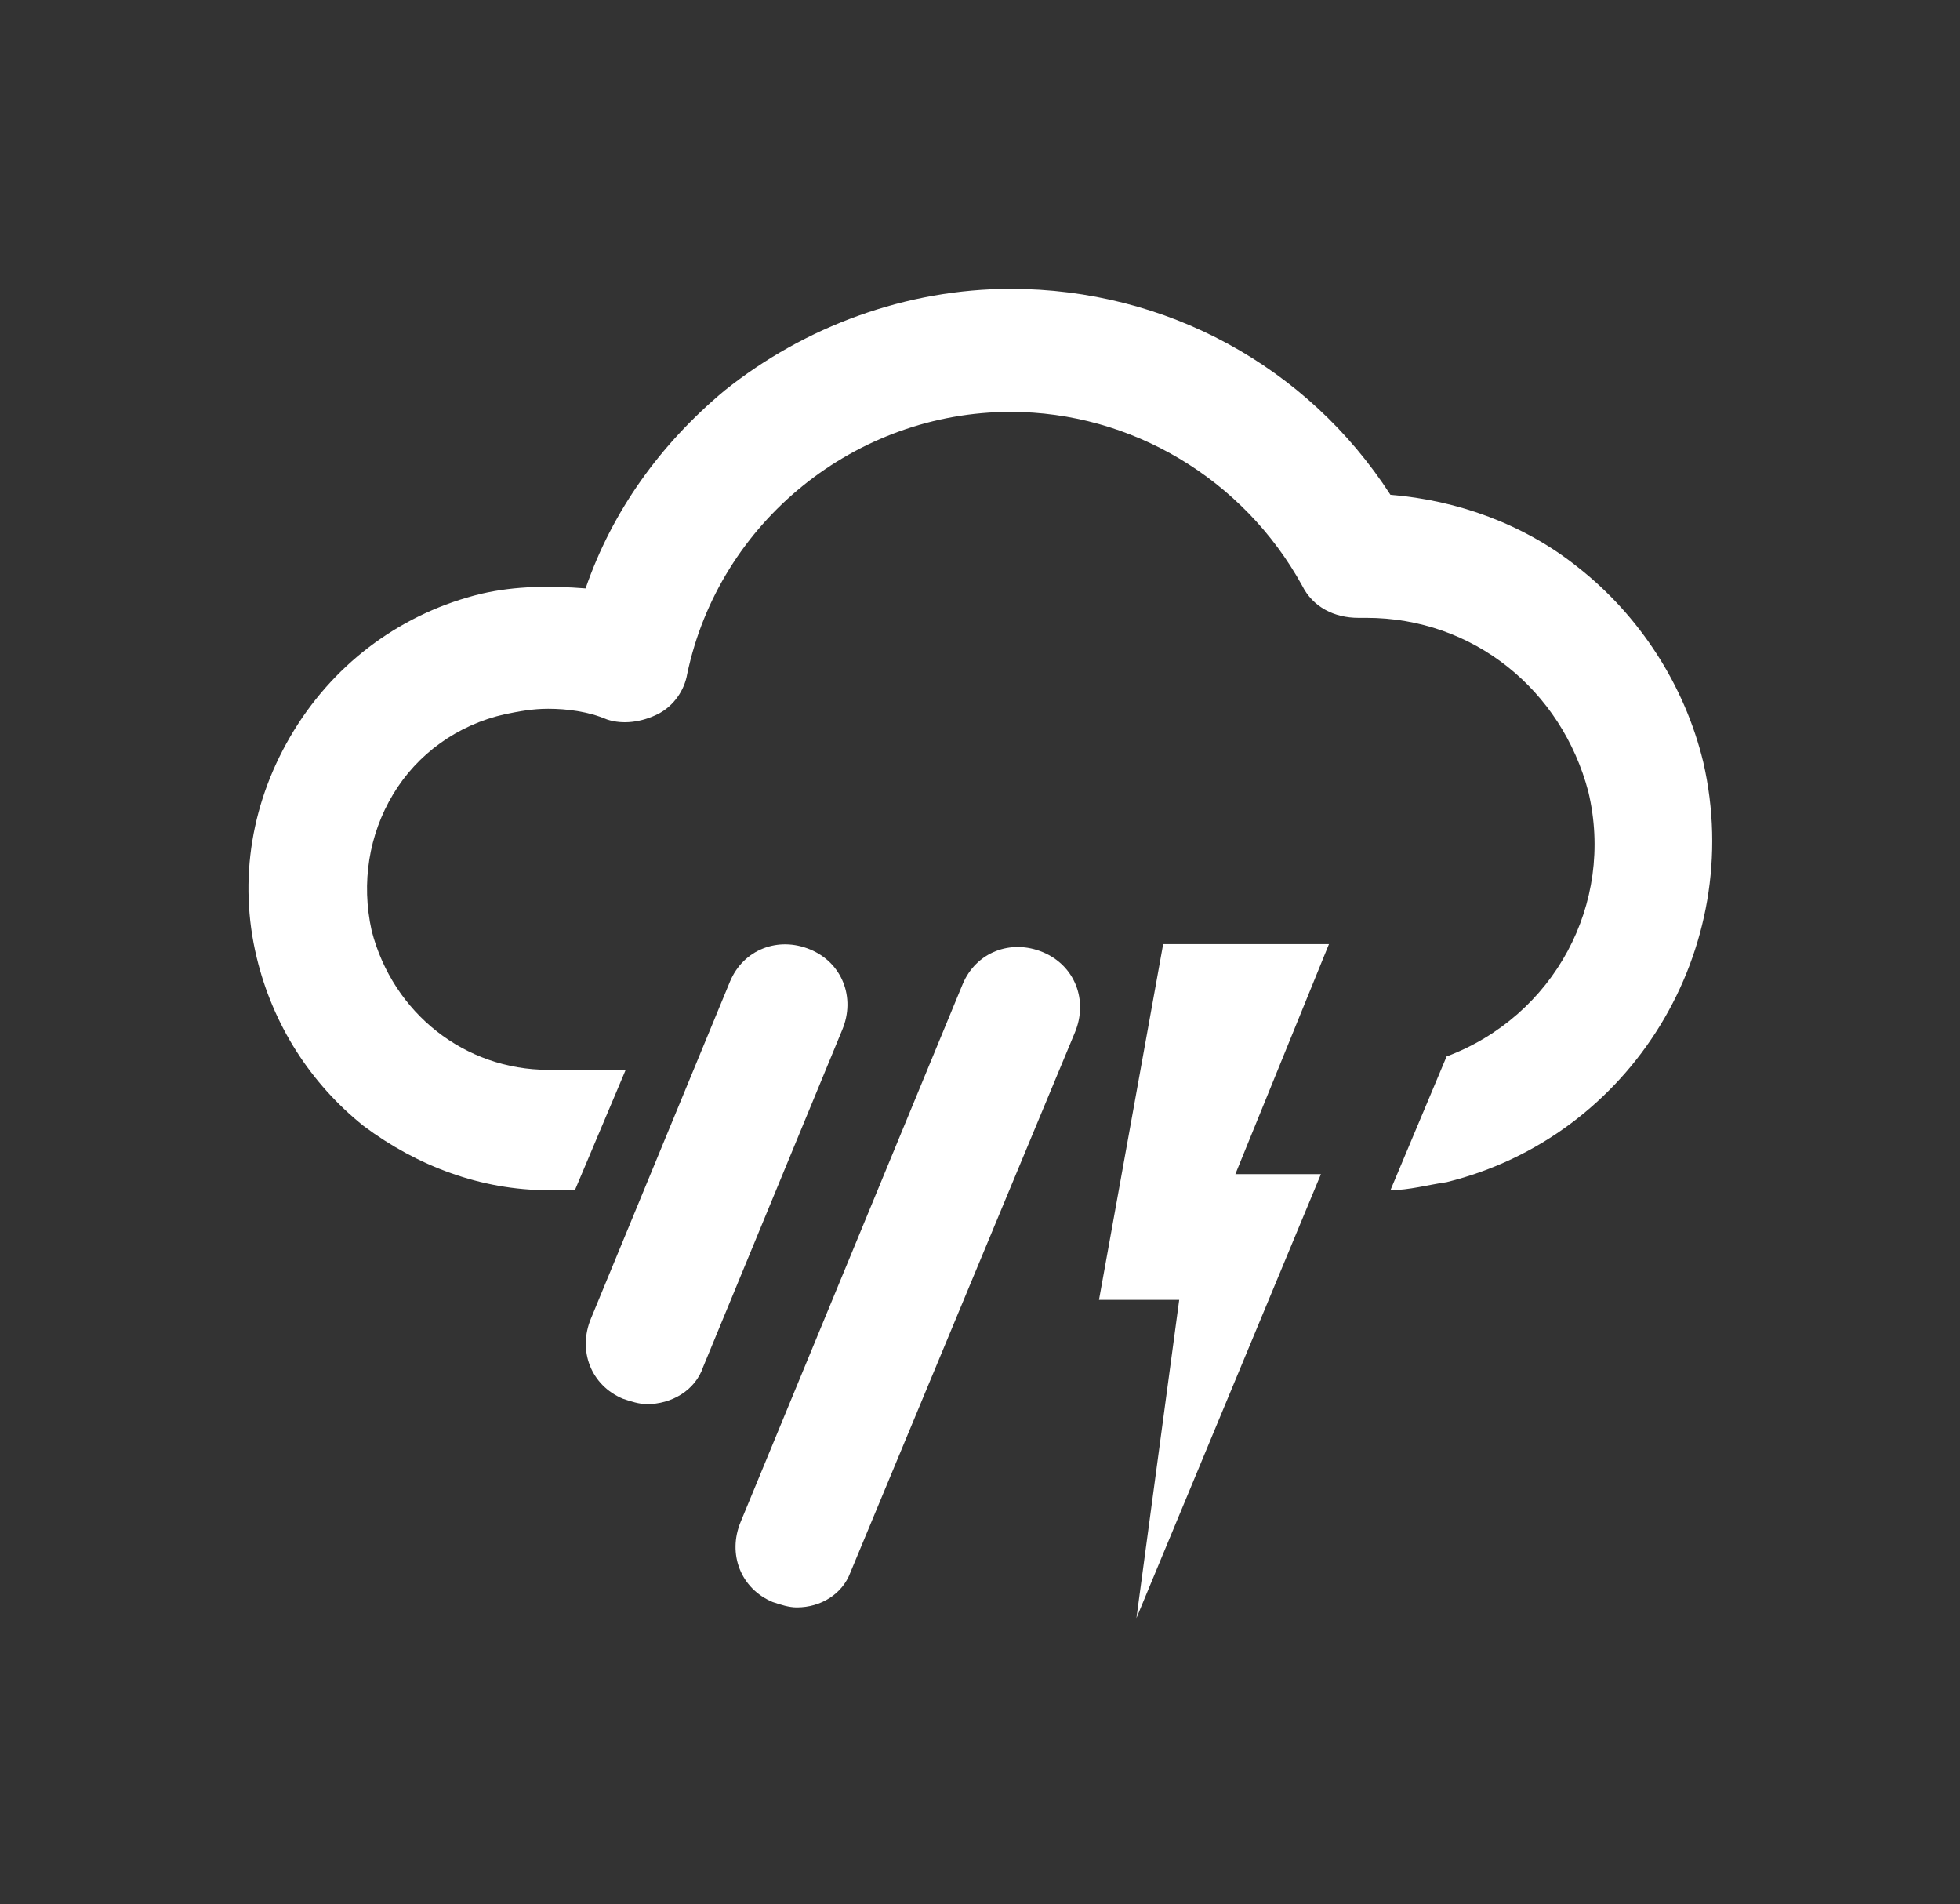<?xml version="1.0" encoding="utf-8"?>
<!-- Generator: Adobe Illustrator 21.0.0, SVG Export Plug-In . SVG Version: 6.00 Build 0)  -->
<svg version="1.1" id="Ebene_1" xmlns="http://www.w3.org/2000/svg" xmlns:xlink="http://www.w3.org/1999/xlink" x="0px" y="0px"
	 viewBox="0 0 73.3 71.2" style="enable-background:new 0 0 73.3 71.2;" xml:space="preserve">
<rect x="0" y="0" width="73.3" height="71.2" fill="#333333" stroke="none"/>
<style type="text/css">
	.st0{fill:#FFFFFF;}
</style>
<g>
	<path class="st0" d="M63.7,28.5C63,25.6,61.3,23,59,21.2c-2-1.6-4.5-2.5-7-2.7c-3.1-4.8-8.4-7.7-14.2-7.7c-3.9,0-7.7,1.4-10.7,3.8
		c-2.4,2-4.2,4.5-5.2,7.4c-1.3-0.1-2.6-0.1-3.9,0.2c-2.9,0.7-5.4,2.5-7,5.1c-1.6,2.6-2.1,5.6-1.4,8.5c0.6,2.5,2,4.7,4,6.3
		c2,1.5,4.4,2.4,6.9,2.4h0.1h0.9l1.9-4.5h-2.8c0,0,0,0,0,0l-0.1,0c-3.1,0-5.8-2.1-6.6-5.2c-0.4-1.8-0.1-3.6,0.8-5.1
		c0.9-1.5,2.4-2.6,4.2-3c0.5-0.1,1-0.2,1.6-0.2c0.7,0,1.5,0.1,2.2,0.4c0.6,0.2,1.3,0.1,1.9-0.2c0.6-0.3,1-0.9,1.1-1.5
		c1.2-5.7,6.3-9.8,12.1-9.8c4.5,0,8.7,2.5,10.9,6.5c0.4,0.8,1.2,1.2,2.1,1.2c0.1,0,0.2,0,0.3,0c4,0,7.3,2.7,8.3,6.5
		c1,4.2-1.3,8.4-5.3,9.9l-2.1,5c0.7,0,1.4-0.2,2.1-0.3C61,42.5,65.3,35.5,63.7,28.5z"/>
	<path class="st0" d="M24.2,52.5c-0.3,0-0.6-0.1-0.9-0.2c-1.2-0.5-1.7-1.8-1.2-3l5.2-12.6c0.5-1.2,1.8-1.7,3-1.2
		c1.2,0.5,1.7,1.8,1.2,3l-5.2,12.6C26,52,25.1,52.5,24.2,52.5z"/>
	<path class="st0" d="M29.8,60.1c-0.3,0-0.6-0.1-0.9-0.2c-1.2-0.5-1.7-1.8-1.2-3L36,36.8c0.5-1.2,1.8-1.7,3-1.2
		c1.2,0.5,1.7,1.8,1.2,3l-8.4,20.2C31.5,59.6,30.7,60.1,29.8,60.1z"/>
	<g>
		<polygon class="st0" points="46.2,43.9 49.4,43.9 42.5,60.5 44.1,48.6 41.1,48.6 43.5,35.3 49.7,35.3 		"/>
	</g>
</g>
</svg>
